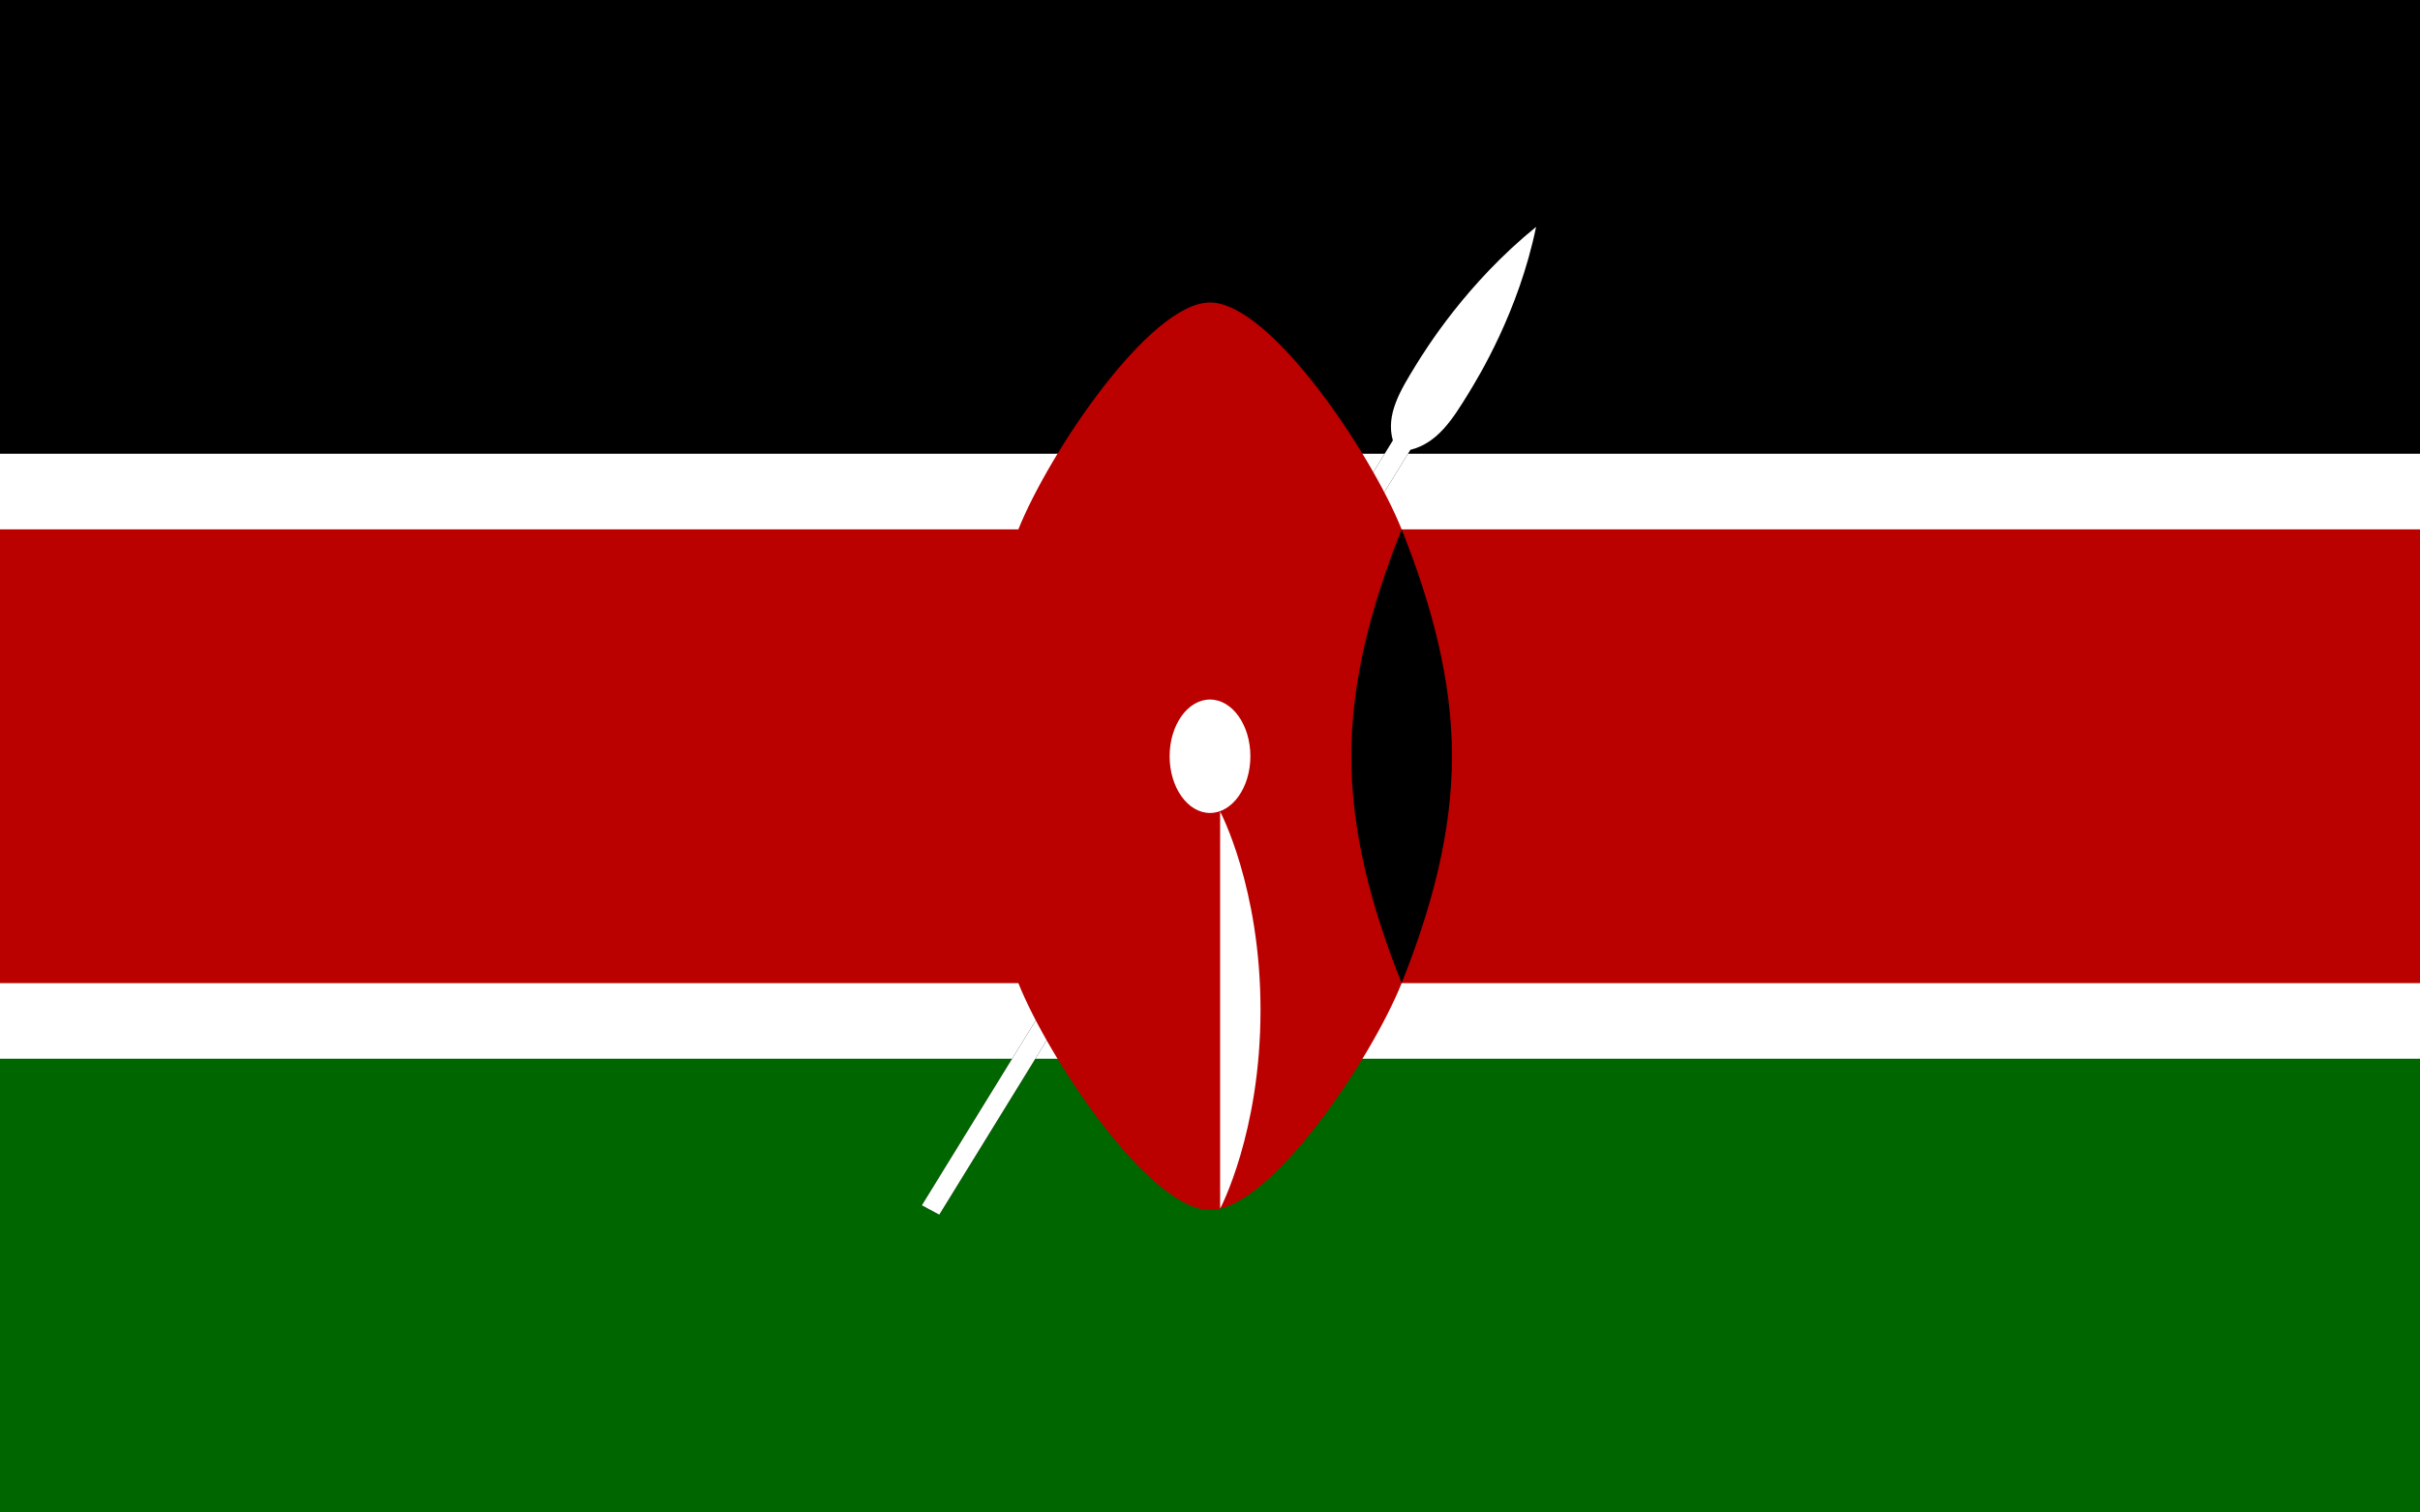 <svg width="16" height="10" viewBox="0 0 16 10" fill="none" xmlns="http://www.w3.org/2000/svg">
<rect x="0" y="0" width="16" height="10" fill="#808080" stroke="none"/>
<g clip-path="url(#clip0_28236_58183)">
<path d="M16 0H0V10H16V0Z" fill="white"/>
<path d="M16 0H0V3H16V0Z" fill="black"/>
<path d="M16 3.5H0V6.5H16V3.5Z" fill="#BB0000"/>
<path d="M16 7H0V10H16V7Z" fill="#006600"/>
<path d="M6.095 7.969L6.21 8.031L9.325 2.974C9.507 2.929 9.607 2.766 9.707 2.604C9.773 2.496 10.04 2.063 10.156 1.5C9.694 1.875 9.427 2.308 9.36 2.416C9.26 2.579 9.16 2.741 9.209 2.912L6.095 7.969Z" fill="black"/>
<path d="M6.095 7.969L6.21 8.031L9.325 2.974C9.507 2.929 9.607 2.766 9.707 2.604C9.773 2.496 10.04 2.063 10.156 1.5C9.694 1.875 9.427 2.308 9.36 2.416C9.26 2.579 9.16 2.741 9.209 2.912L6.095 7.969Z" fill="white"/>
<path d="M6.733 6.5C6.933 7 7.6 8 8 8C8.4 8 9.067 7 9.267 6.5V3.5C9.067 3 8.4 2 8 2C7.6 2 6.933 3 6.733 3.5V6.5Z" fill="#BB0000"/>
<path d="M9.267 6.5C9.467 6 9.6 5.5 9.6 5C9.6 4.5 9.467 4 9.267 3.5C9.067 4 8.934 4.5 8.934 5C8.934 5.5 9.067 6 9.267 6.5Z" fill="black"/>
<path d="M8 5.375C8.147 5.375 8.267 5.207 8.267 5C8.267 4.793 8.147 4.625 8 4.625C7.853 4.625 7.733 4.793 7.733 5C7.733 5.207 7.853 5.375 8 5.375Z" fill="white"/>
<path d="M8.067 5.366C8.067 5.366 8.334 5.866 8.334 6.678C8.334 7.491 8.067 7.991 8.067 7.991V5.366Z" fill="white"/>
</g>
<defs>
<clipPath id="clip0_28236_58183">
<rect width="16" height="10" fill="white"/>
</clipPath>
</defs>
</svg>
